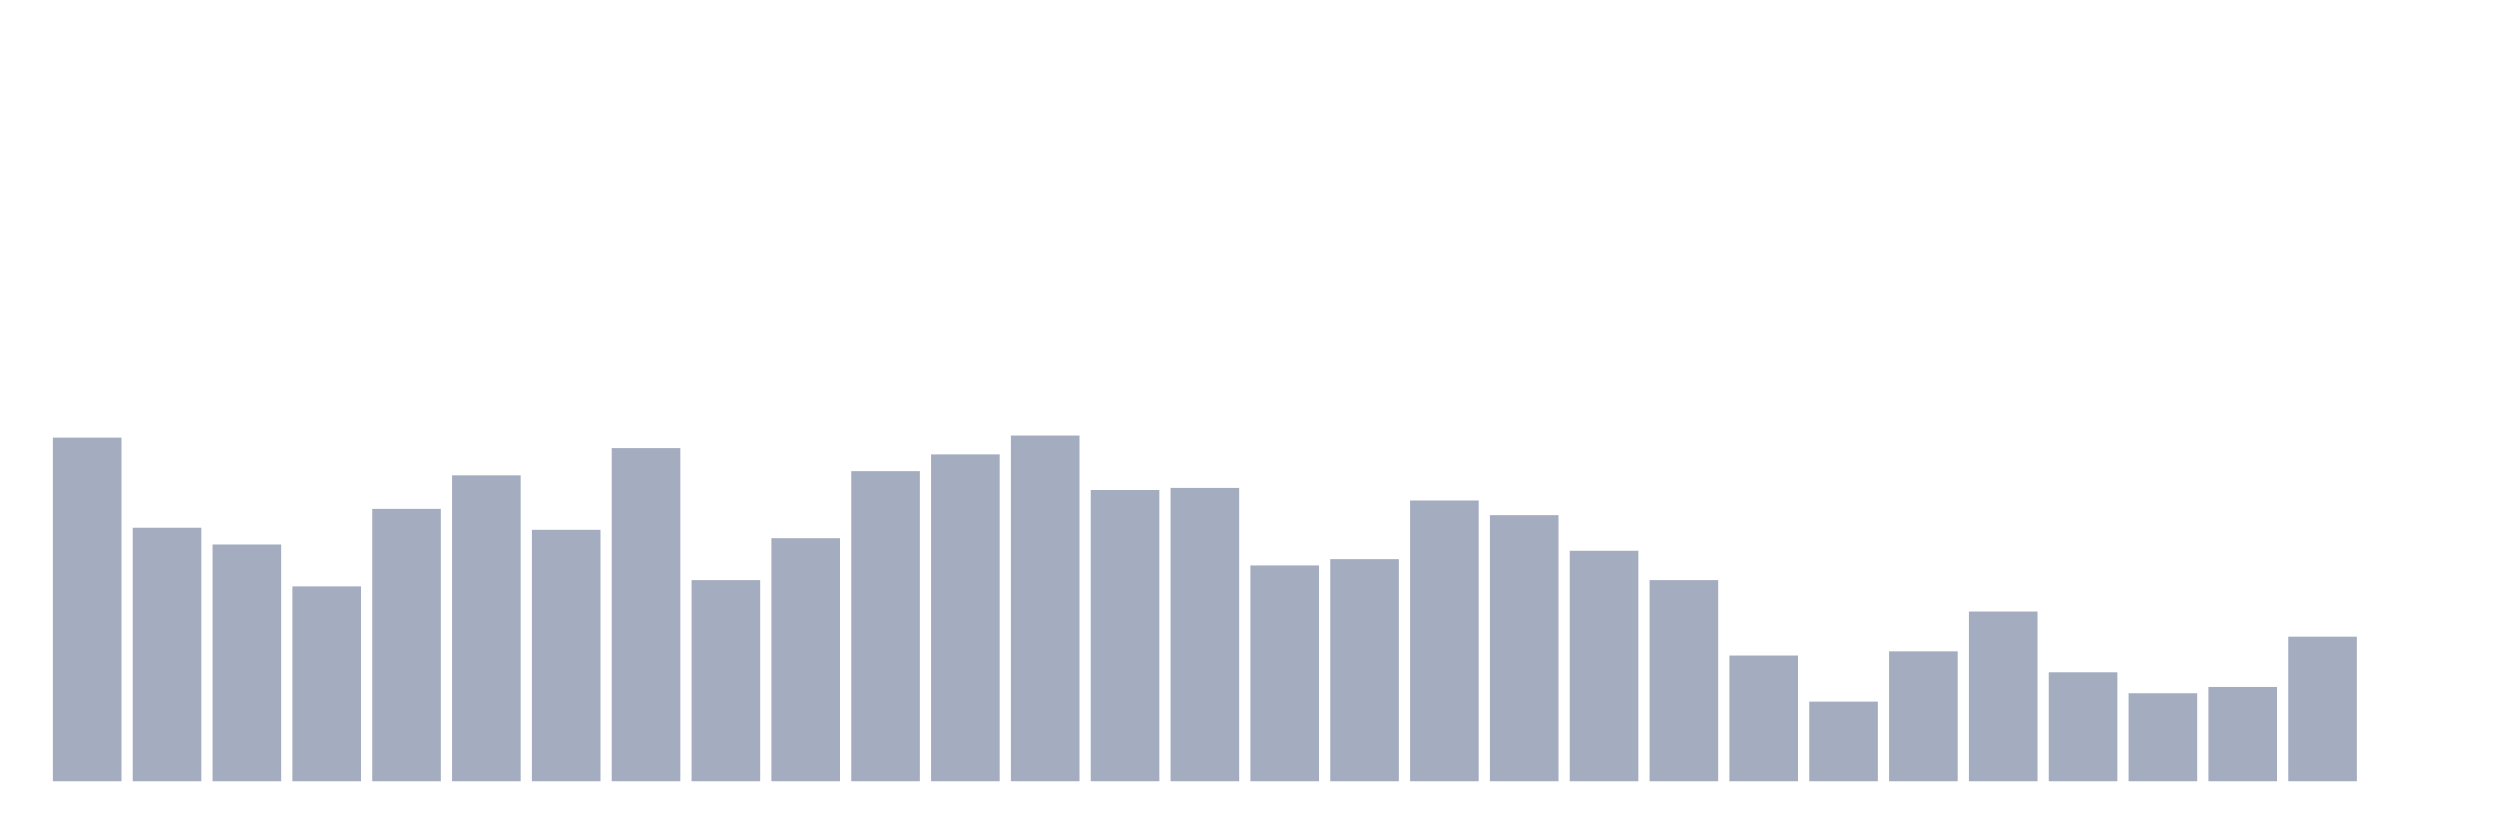 <svg xmlns="http://www.w3.org/2000/svg" viewBox="0 0 480 160"><g transform="translate(10,10)"><rect class="bar" x="0.153" width="13.175" y="74.023" height="65.977" fill="rgb(164,173,192)"></rect><rect class="bar" x="15.482" width="13.175" y="91.322" height="48.678" fill="rgb(164,173,192)"></rect><rect class="bar" x="30.81" width="13.175" y="94.54" height="45.46" fill="rgb(164,173,192)"></rect><rect class="bar" x="46.138" width="13.175" y="102.586" height="37.414" fill="rgb(164,173,192)"></rect><rect class="bar" x="61.466" width="13.175" y="87.701" height="52.299" fill="rgb(164,173,192)"></rect><rect class="bar" x="76.794" width="13.175" y="81.264" height="58.736" fill="rgb(164,173,192)"></rect><rect class="bar" x="92.123" width="13.175" y="91.724" height="48.276" fill="rgb(164,173,192)"></rect><rect class="bar" x="107.451" width="13.175" y="76.034" height="63.966" fill="rgb(164,173,192)"></rect><rect class="bar" x="122.779" width="13.175" y="101.379" height="38.621" fill="rgb(164,173,192)"></rect><rect class="bar" x="138.107" width="13.175" y="93.333" height="46.667" fill="rgb(164,173,192)"></rect><rect class="bar" x="153.436" width="13.175" y="80.46" height="59.54" fill="rgb(164,173,192)"></rect><rect class="bar" x="168.764" width="13.175" y="77.241" height="62.759" fill="rgb(164,173,192)"></rect><rect class="bar" x="184.092" width="13.175" y="73.621" height="66.379" fill="rgb(164,173,192)"></rect><rect class="bar" x="199.42" width="13.175" y="84.08" height="55.92" fill="rgb(164,173,192)"></rect><rect class="bar" x="214.748" width="13.175" y="83.678" height="56.322" fill="rgb(164,173,192)"></rect><rect class="bar" x="230.077" width="13.175" y="98.563" height="41.437" fill="rgb(164,173,192)"></rect><rect class="bar" x="245.405" width="13.175" y="97.356" height="42.644" fill="rgb(164,173,192)"></rect><rect class="bar" x="260.733" width="13.175" y="86.092" height="53.908" fill="rgb(164,173,192)"></rect><rect class="bar" x="276.061" width="13.175" y="88.908" height="51.092" fill="rgb(164,173,192)"></rect><rect class="bar" x="291.39" width="13.175" y="95.747" height="44.253" fill="rgb(164,173,192)"></rect><rect class="bar" x="306.718" width="13.175" y="101.379" height="38.621" fill="rgb(164,173,192)"></rect><rect class="bar" x="322.046" width="13.175" y="115.862" height="24.138" fill="rgb(164,173,192)"></rect><rect class="bar" x="337.374" width="13.175" y="124.713" height="15.287" fill="rgb(164,173,192)"></rect><rect class="bar" x="352.702" width="13.175" y="115.057" height="24.943" fill="rgb(164,173,192)"></rect><rect class="bar" x="368.031" width="13.175" y="107.414" height="32.586" fill="rgb(164,173,192)"></rect><rect class="bar" x="383.359" width="13.175" y="119.08" height="20.92" fill="rgb(164,173,192)"></rect><rect class="bar" x="398.687" width="13.175" y="123.103" height="16.897" fill="rgb(164,173,192)"></rect><rect class="bar" x="414.015" width="13.175" y="121.897" height="18.103" fill="rgb(164,173,192)"></rect><rect class="bar" x="429.344" width="13.175" y="112.241" height="27.759" fill="rgb(164,173,192)"></rect><rect class="bar" x="444.672" width="13.175" y="140" height="0" fill="rgb(164,173,192)"></rect></g></svg>
